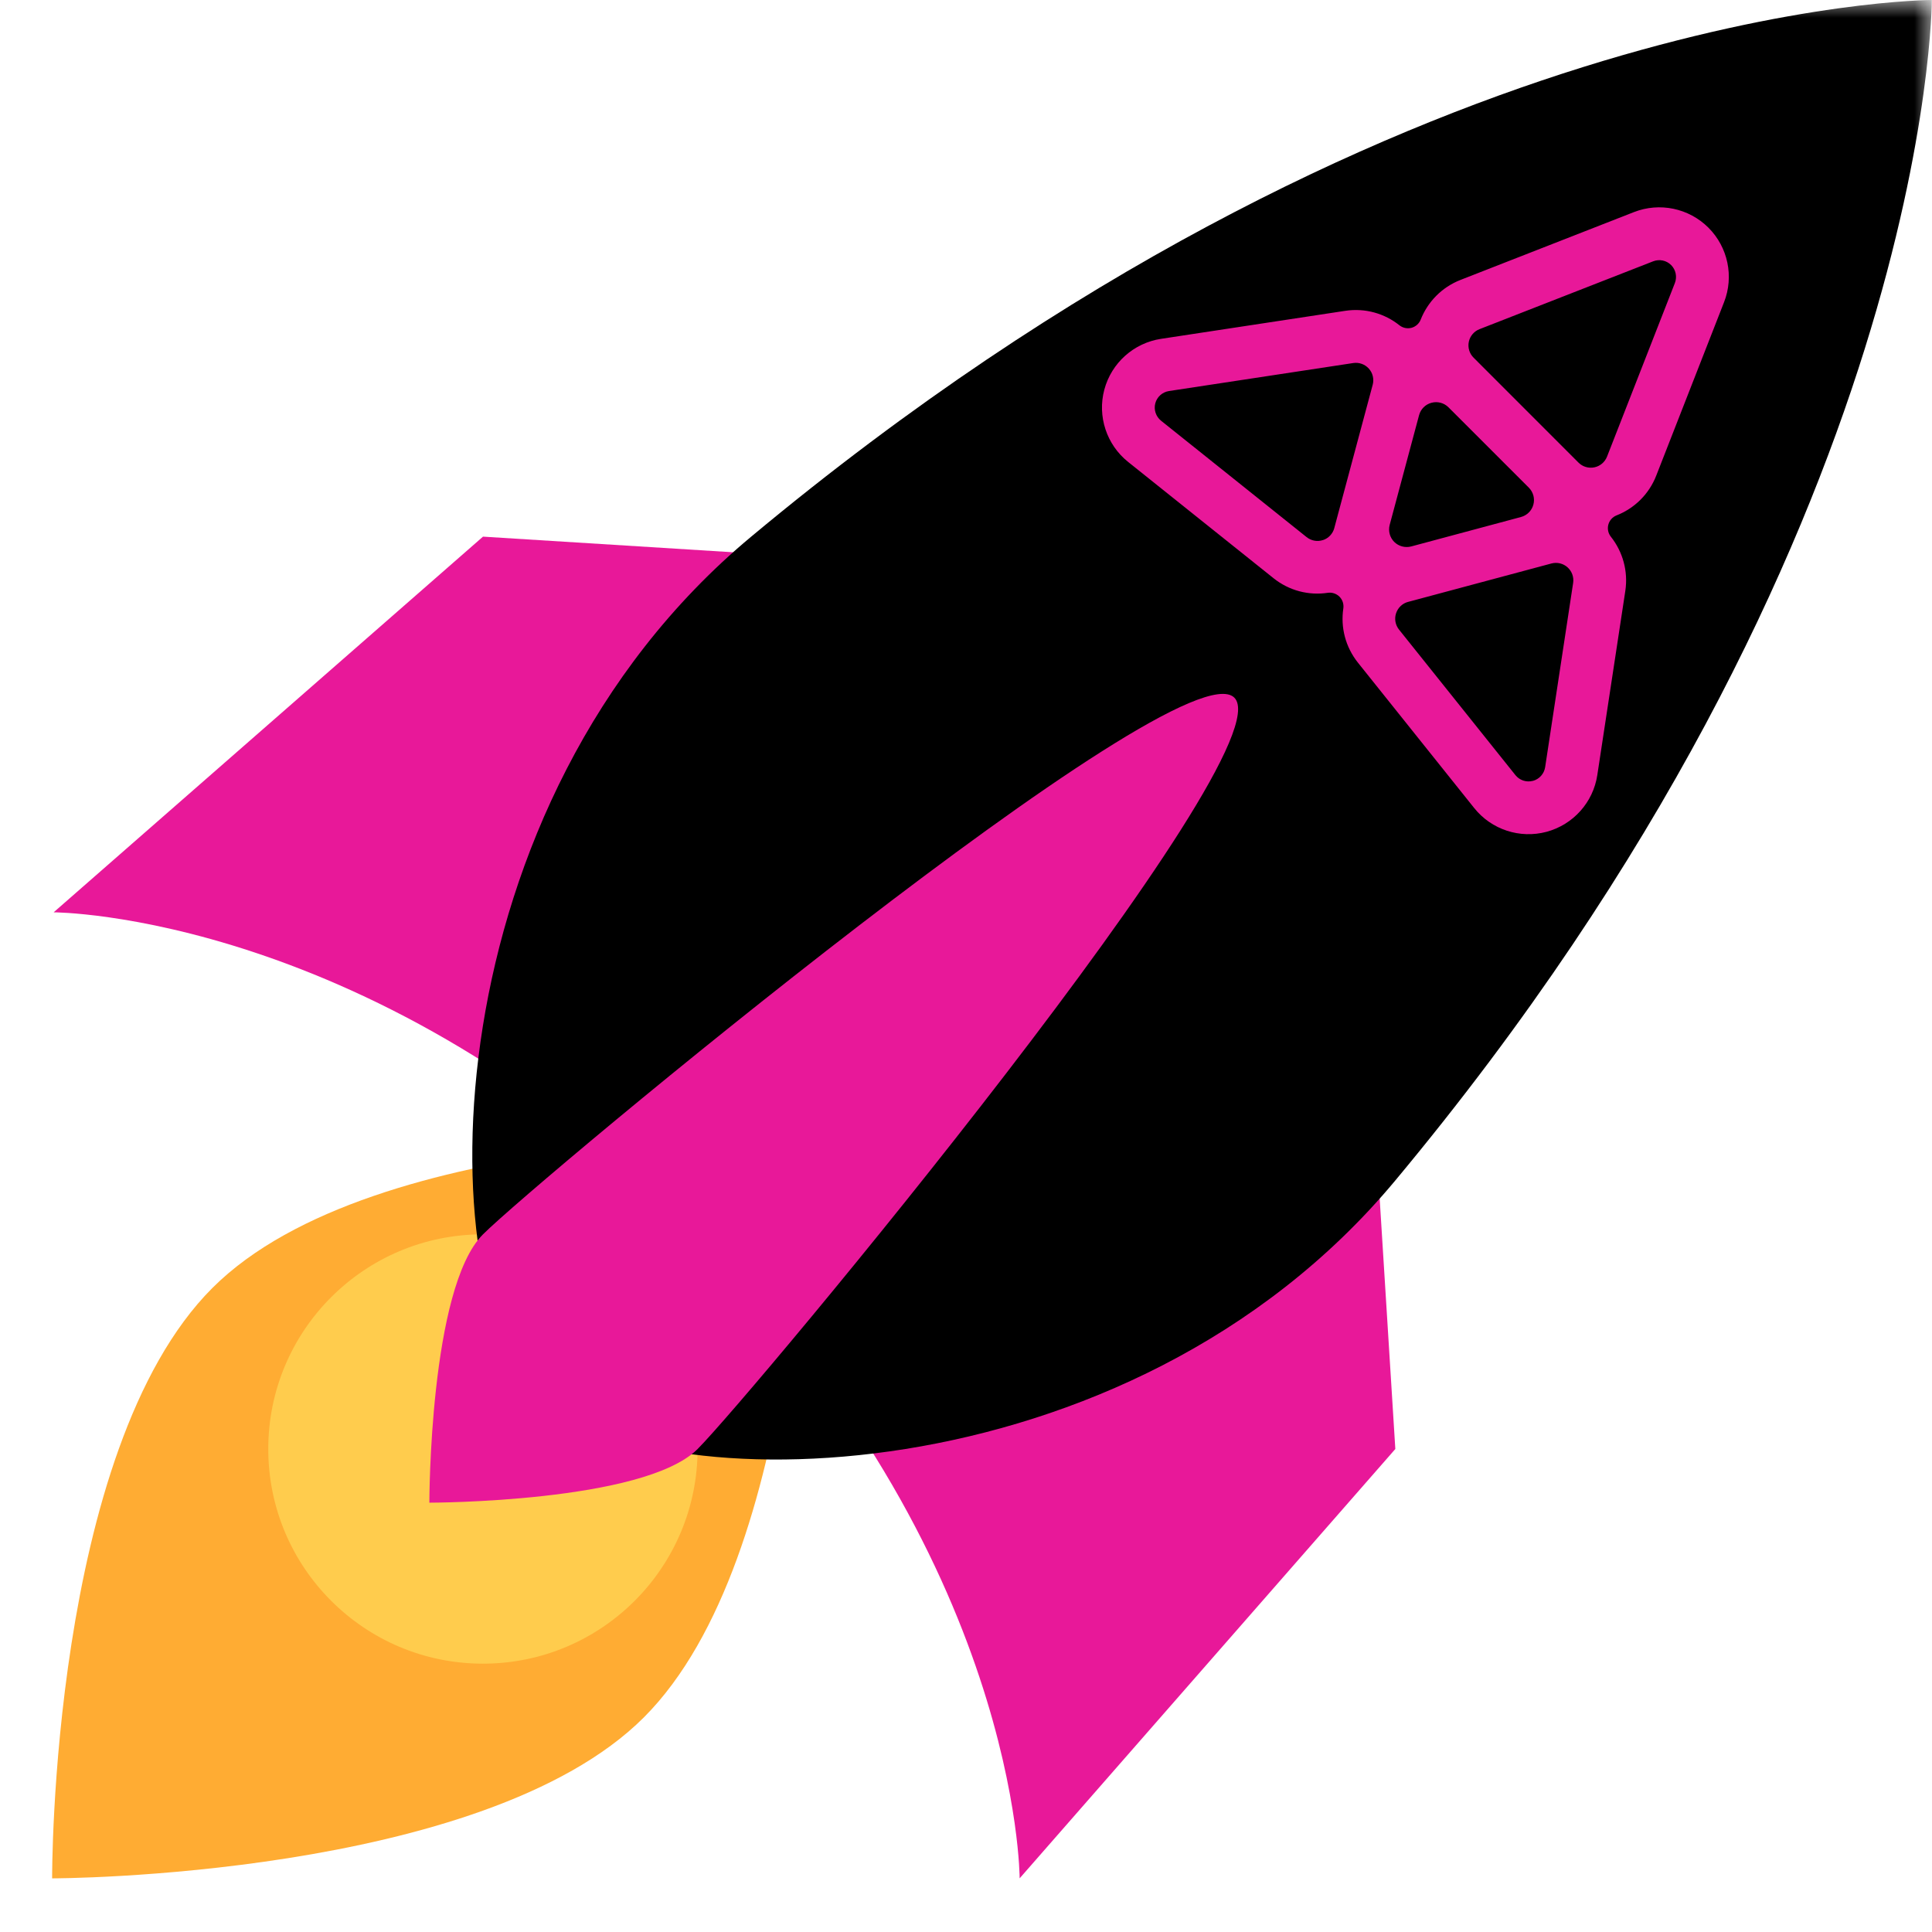 <svg width="55" height="55" viewBox="0 0 55 55" fill="none" xmlns="http://www.w3.org/2000/svg">
<g clip-path="url(#clip0_1079_3261)">
<mask id="mask0_1079_3261" style="mask-type:luminance" maskUnits="userSpaceOnUse" x="0" y="0" width="55" height="55">
<path d="M55 0H0V55H55V0Z" fill="white"/>
</mask>
<g mask="url(#mask0_1079_3261)">
<path d="M1.527 25.972L13.75 15.277L38.194 16.805L39.722 41.25L29.027 53.472C29.027 53.472 29.029 44.307 19.861 35.139C10.693 25.97 1.527 25.972 1.527 25.972Z" fill="#E81899"/>
<path d="M1.484 53.473C1.484 53.473 1.429 41.283 6.045 36.667C10.66 32.052 22.915 32.37 22.915 32.37C22.915 32.37 22.913 44.306 18.33 48.89C13.746 53.473 1.484 53.473 1.484 53.473Z" fill="#FFAC33"/>
<path d="M13.748 47.361C17.123 47.361 19.859 44.625 19.859 41.25C19.859 37.875 17.123 35.139 13.748 35.139C10.373 35.139 7.637 37.875 7.637 41.25C7.637 44.625 10.373 47.361 13.748 47.361Z" fill="#FFCC4D"/>
<path d="M54.995 0C54.995 0 39.717 0 21.384 15.278C12.217 22.917 12.217 36.667 15.273 39.722C18.328 42.778 32.078 42.778 39.717 33.611C54.995 15.278 54.995 0 54.995 0Z" fill="black"/>
<path d="M12.223 42.778C12.223 42.778 12.223 36.666 13.75 35.139C15.278 33.611 33.613 18.335 35.139 19.861C36.666 21.387 21.388 39.722 19.86 41.25C18.332 42.778 12.223 42.778 12.223 42.778Z" fill="#E81899"/>
<path d="M45.472 22.065L46.269 16.825C46.355 16.256 46.194 15.702 45.857 15.278C45.781 15.181 45.754 15.054 45.786 14.935C45.818 14.815 45.905 14.718 46.02 14.672C46.524 14.474 46.941 14.075 47.15 13.539L49.08 8.603C49.367 7.871 49.192 7.038 48.636 6.482C48.079 5.926 47.246 5.752 46.515 6.038L41.579 7.968C41.043 8.178 40.644 8.594 40.445 9.097C40.4 9.213 40.302 9.299 40.183 9.332C40.063 9.363 39.936 9.337 39.84 9.261C39.416 8.923 38.862 8.762 38.293 8.849L33.053 9.646C32.276 9.764 31.642 10.331 31.438 11.091C31.235 11.85 31.501 12.658 32.114 13.149L36.253 16.459C36.702 16.819 37.262 16.957 37.798 16.876C37.92 16.858 38.044 16.899 38.132 16.986C38.219 17.073 38.259 17.197 38.242 17.32C38.161 17.855 38.299 18.415 38.658 18.865L41.968 23.004C42.459 23.618 43.267 23.883 44.027 23.68C44.787 23.475 45.354 22.842 45.472 22.065ZM42.12 9.37L47.062 7.439C47.239 7.37 47.44 7.412 47.574 7.546C47.707 7.68 47.749 7.881 47.68 8.058L45.749 12.999C45.688 13.155 45.553 13.27 45.389 13.304C45.224 13.338 45.055 13.288 44.936 13.169L41.95 10.182C41.831 10.064 41.78 9.894 41.814 9.73C41.848 9.566 41.964 9.431 42.119 9.37L42.12 9.37ZM37.661 15.375C37.501 15.427 37.327 15.395 37.196 15.29L33.053 11.977C32.906 11.859 32.84 11.664 32.889 11.48C32.938 11.297 33.091 11.161 33.279 11.132L38.524 10.335C38.69 10.31 38.856 10.369 38.968 10.494C39.08 10.619 39.121 10.791 39.078 10.954L39.076 10.96L37.986 15.027L37.985 15.034C37.941 15.196 37.819 15.325 37.661 15.376V15.375ZM40.175 15.556C40.002 15.601 39.818 15.553 39.691 15.427C39.565 15.301 39.516 15.117 39.561 14.944L40.398 11.819C40.444 11.647 40.579 11.511 40.752 11.466C40.924 11.42 41.108 11.468 41.235 11.595L43.522 13.882C43.648 14.008 43.699 14.191 43.652 14.365C43.606 14.538 43.471 14.672 43.299 14.718L40.175 15.556ZM43.638 22.229C43.455 22.278 43.26 22.215 43.141 22.066L39.827 17.923C39.723 17.793 39.69 17.618 39.743 17.459C39.796 17.299 39.924 17.177 40.086 17.134L40.092 17.133L44.159 16.043L44.166 16.041C44.328 15.998 44.501 16.039 44.625 16.151C44.75 16.264 44.809 16.43 44.784 16.595L43.987 21.84C43.958 22.028 43.821 22.181 43.639 22.23L43.638 22.229Z" fill="#E81899"/>
</g>
</g>
<defs>
<clipPath id="clip0_1079_3261">
<rect width="55" height="55" fill="white"/>
</clipPath>
</defs>
</svg>
